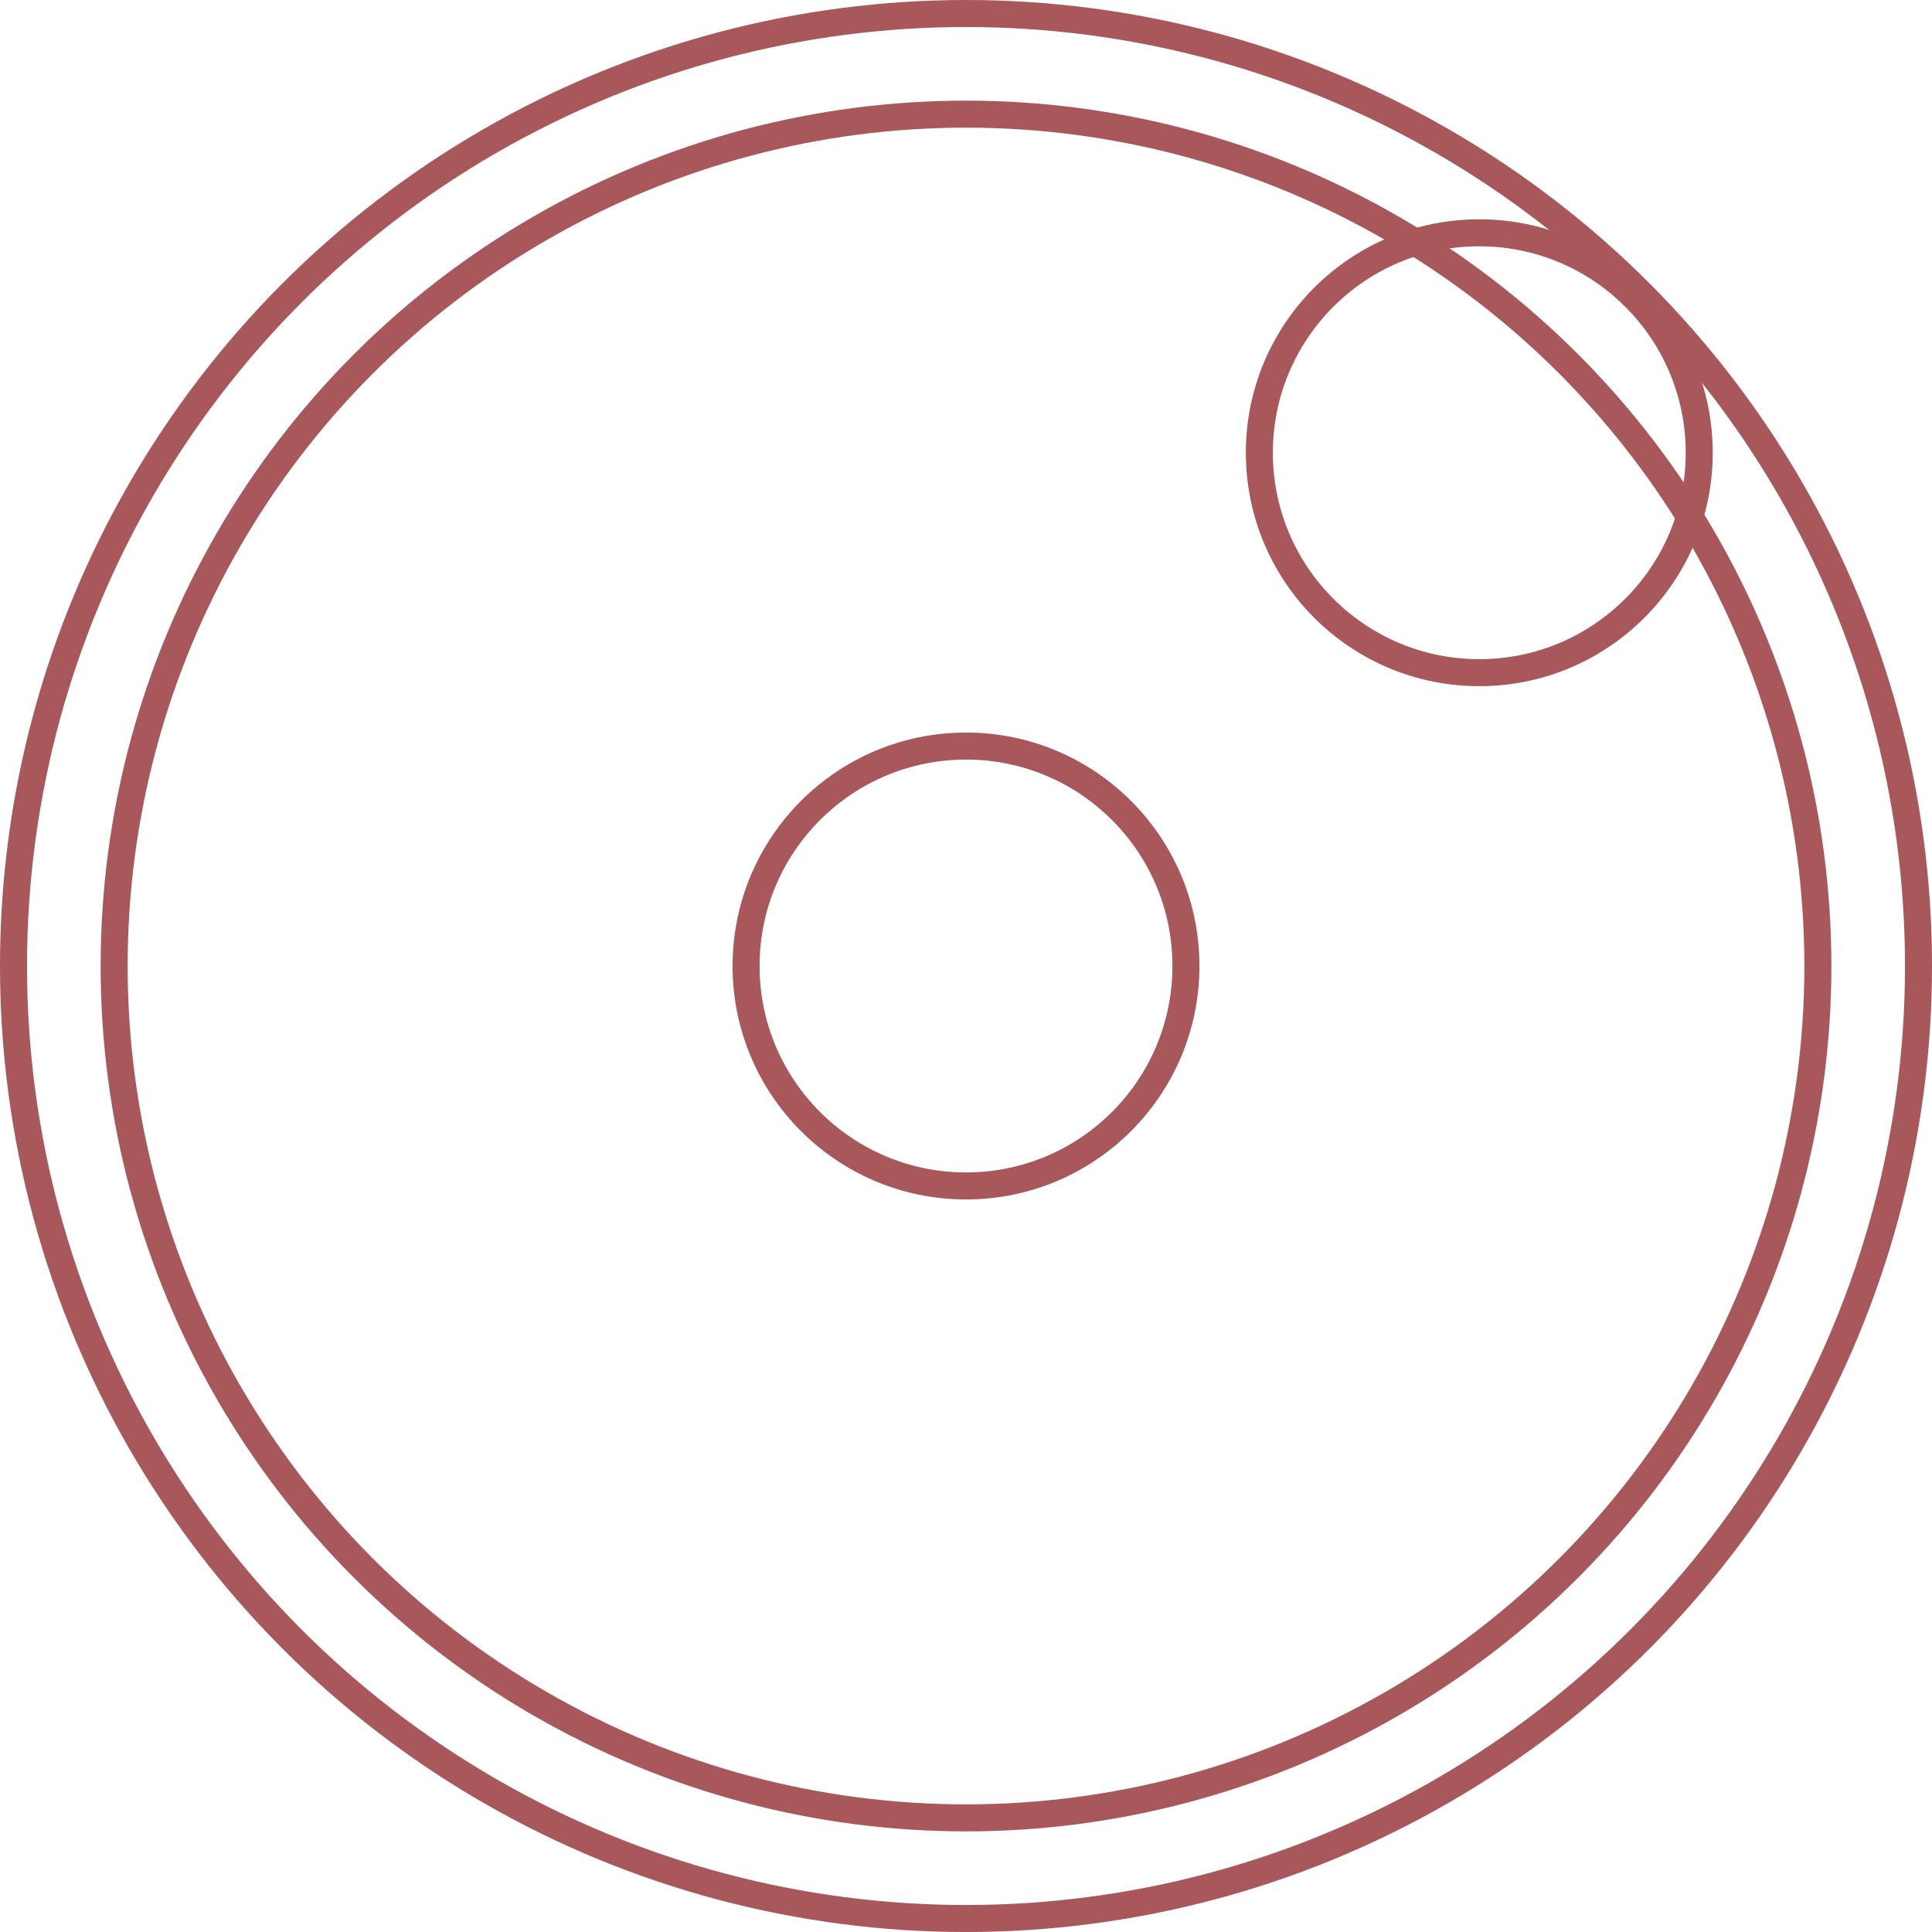 <?xml version="1.0" encoding="UTF-8"?>
<svg id="Layer_1" data-name="Layer 1" xmlns="http://www.w3.org/2000/svg" viewBox="0 0 1072.75 1072.75">
  <defs>
    <style>
      .cls-1 {
        fill: none;
        stroke: #a8575b;
        stroke-miterlimit: 10;
        stroke-width: 15px;
      }
    </style>
  </defs>
  <circle class="cls-1" cx="536.38" cy="536.38" r="528.88"/>
  <circle class="cls-1" cx="536.38" cy="536.38" r="473"/>
  <circle class="cls-1" cx="536.38" cy="536.38" r="122.12"/>
  <circle class="cls-1" cx="821.38" cy="251.38" r="122.12"/>
</svg>